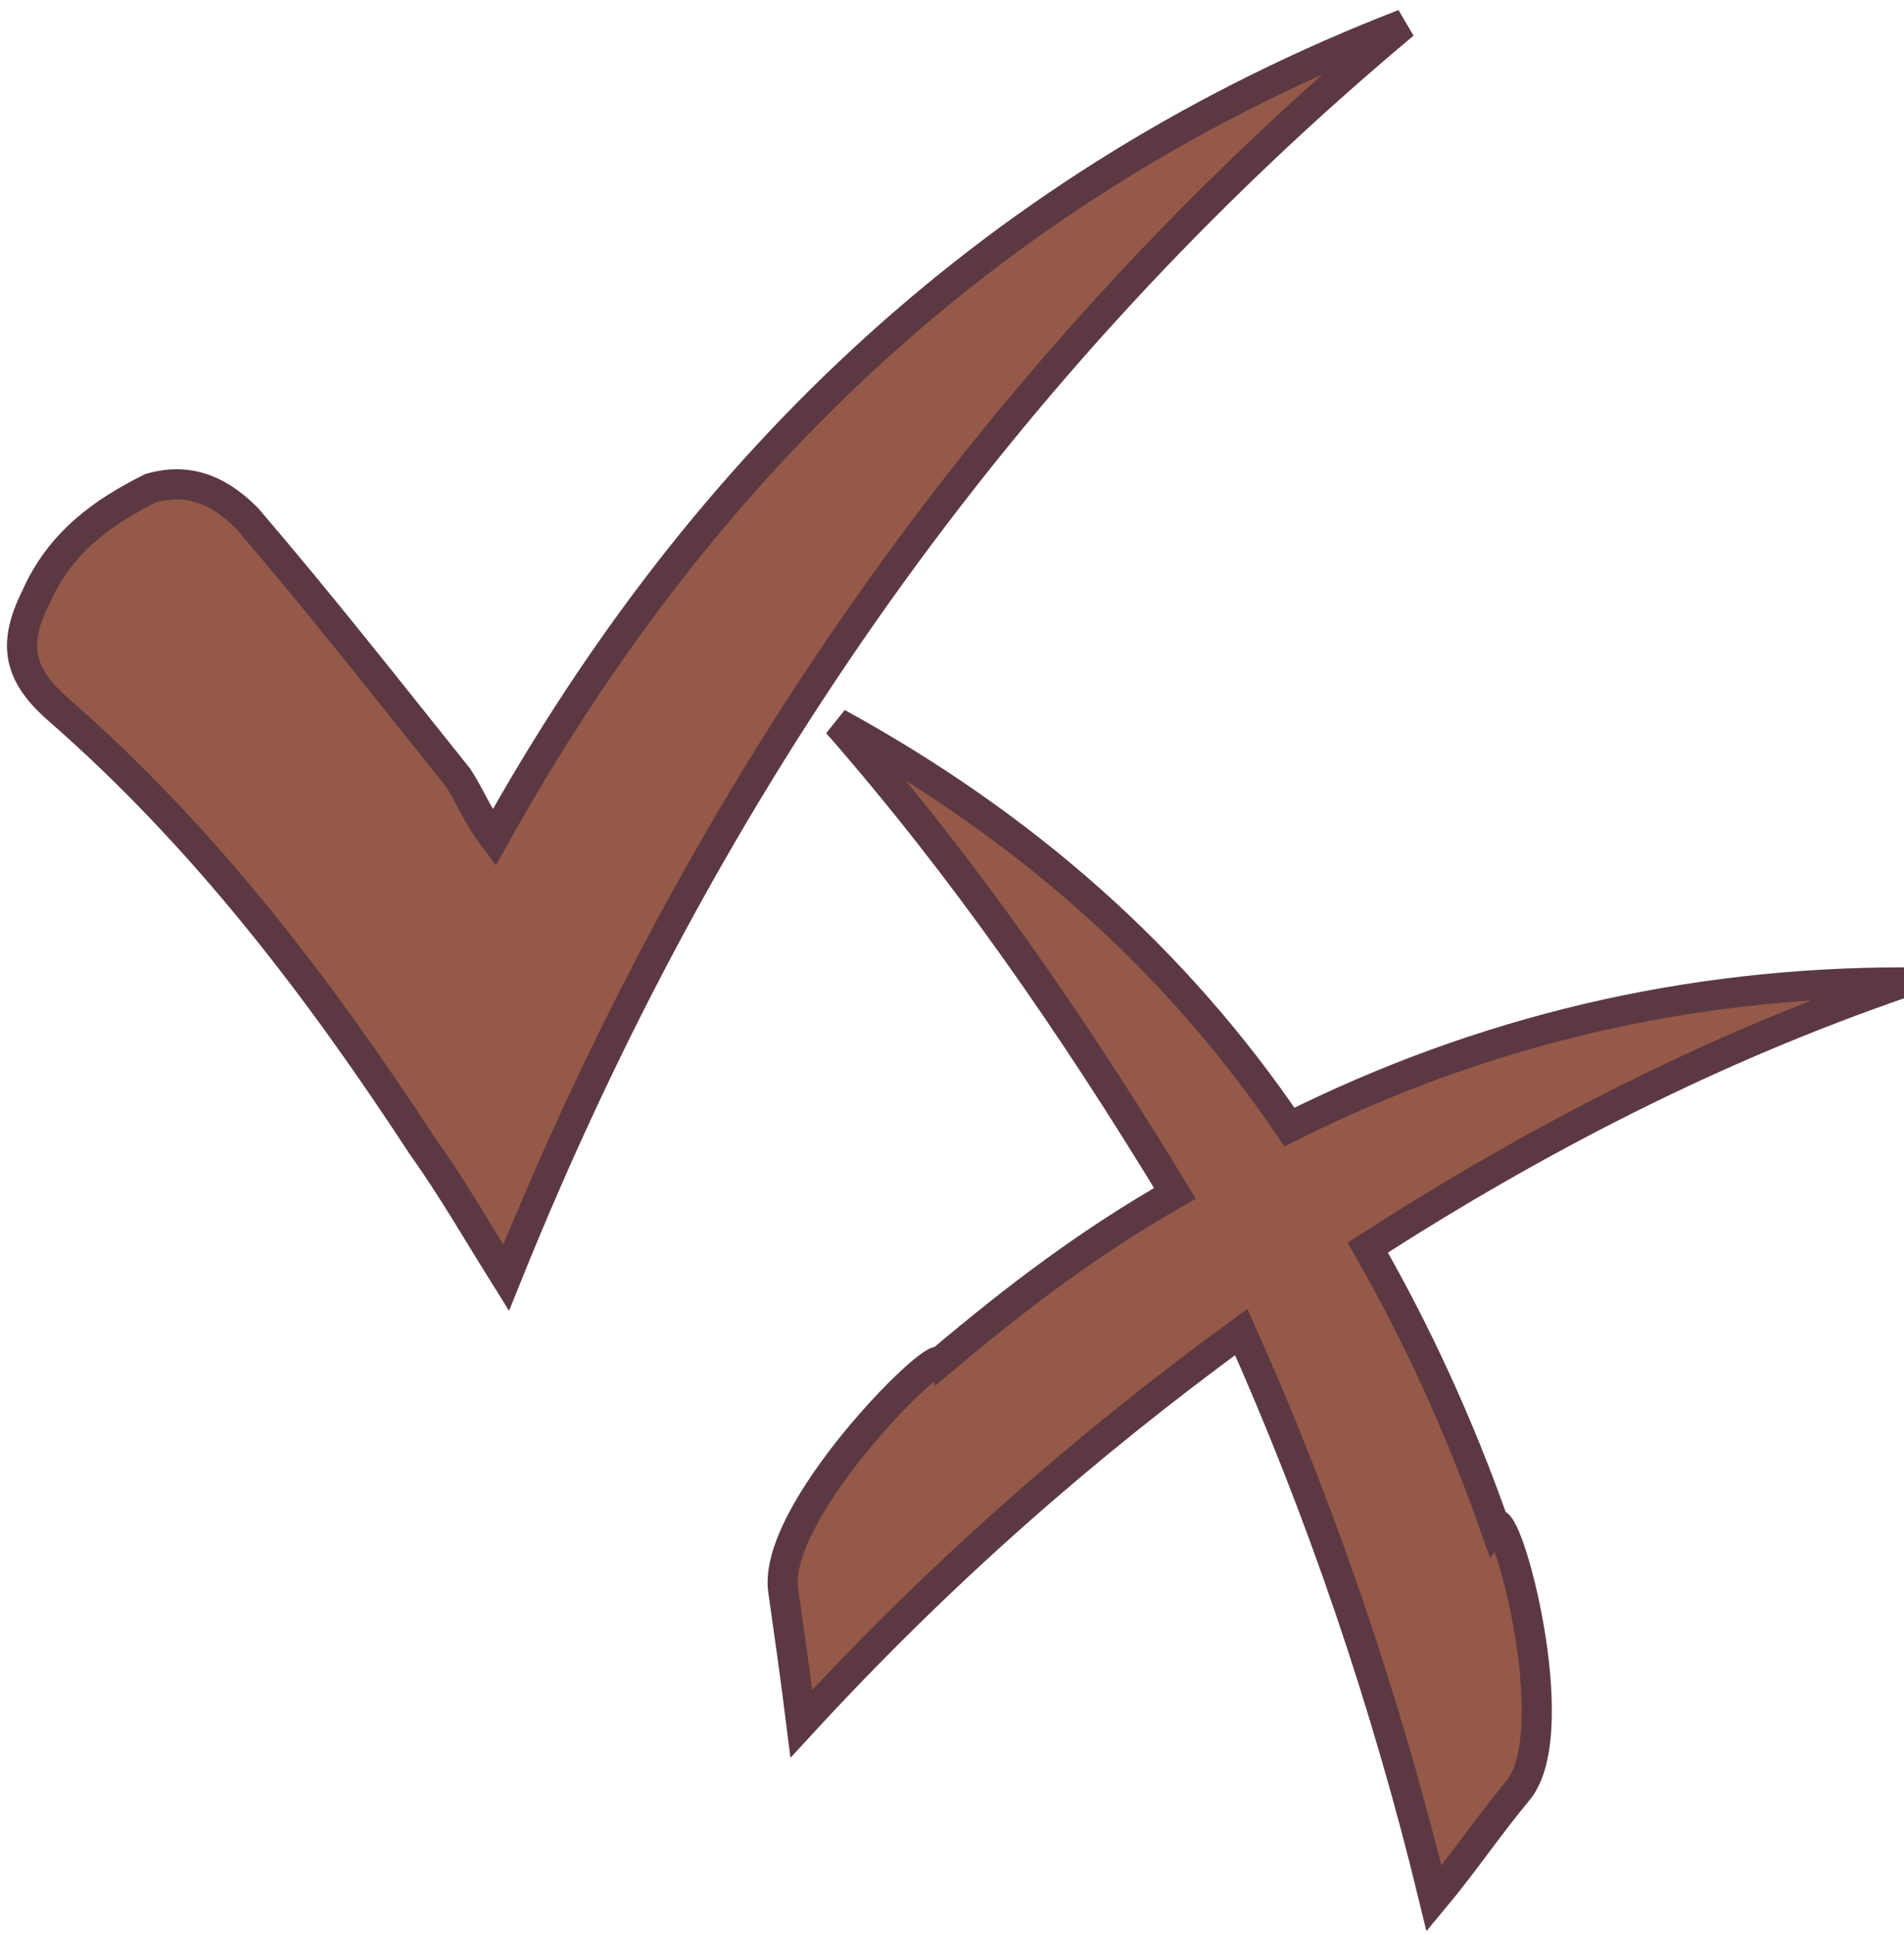 <?xml version="1.0" encoding="utf-8"?>
<!-- Generator: Adobe Illustrator 28.3.0, SVG Export Plug-In . SVG Version: 6.00 Build 0)  -->
<svg version="1.1" id="Layer_2_00000029739818027893505620000003833562495427051707_"
	 xmlns="http://www.w3.org/2000/svg" xmlns:xlink="http://www.w3.org/1999/xlink" x="0px" y="0px" viewBox="0 0 31.6 32.1"
	 style="enable-background:new 0 0 31.6 32.1;" xml:space="preserve">
<style type="text/css">
	.st0{fill:#955949;stroke:#5C3942;stroke-width:0.5;}
</style>
<path class="st0" d="M8.2,13.9C11.7,7.6,16.6,3,23.3,0.4C16.6,6,11.7,13,8.4,21.2C7.9,20.4,7.5,19.7,7,19c-1.7-2.6-3.6-5.1-6-7.2
	c-0.7-0.6-0.8-1.1-0.4-1.9C1,9,1.7,8.5,2.5,8.1c0.7-0.2,1.2,0.1,1.6,0.5c1.2,1.4,2.3,2.8,3.5,4.3C7.8,13.2,7.9,13.5,8.2,13.9z"/>
<path class="st0" d="M25.2,29.7c-0.5,0.6-0.9,1.2-1.4,1.8c-0.8-3.3-1.9-6.5-3.2-9.4c-2.6,1.9-5,4-7.3,6.5c-0.1-0.8-0.2-1.5-0.3-2.2
	c-0.2-1.3,2.5-4,2.6-3.8c1.3-1.1,2.5-2,3.9-2.8C17.8,17,16,14.4,13.9,12c3.1,1.7,5.6,3.9,7.5,6.7c3.2-1.6,6.6-2.4,10.2-2.4
	c-3.2,1.1-6.1,2.6-8.9,4.4c0.8,1.4,1.5,2.9,2.1,4.6C25,25,26,28.7,25.2,29.7L25.2,29.7L25.2,29.7z"/>
</svg>

